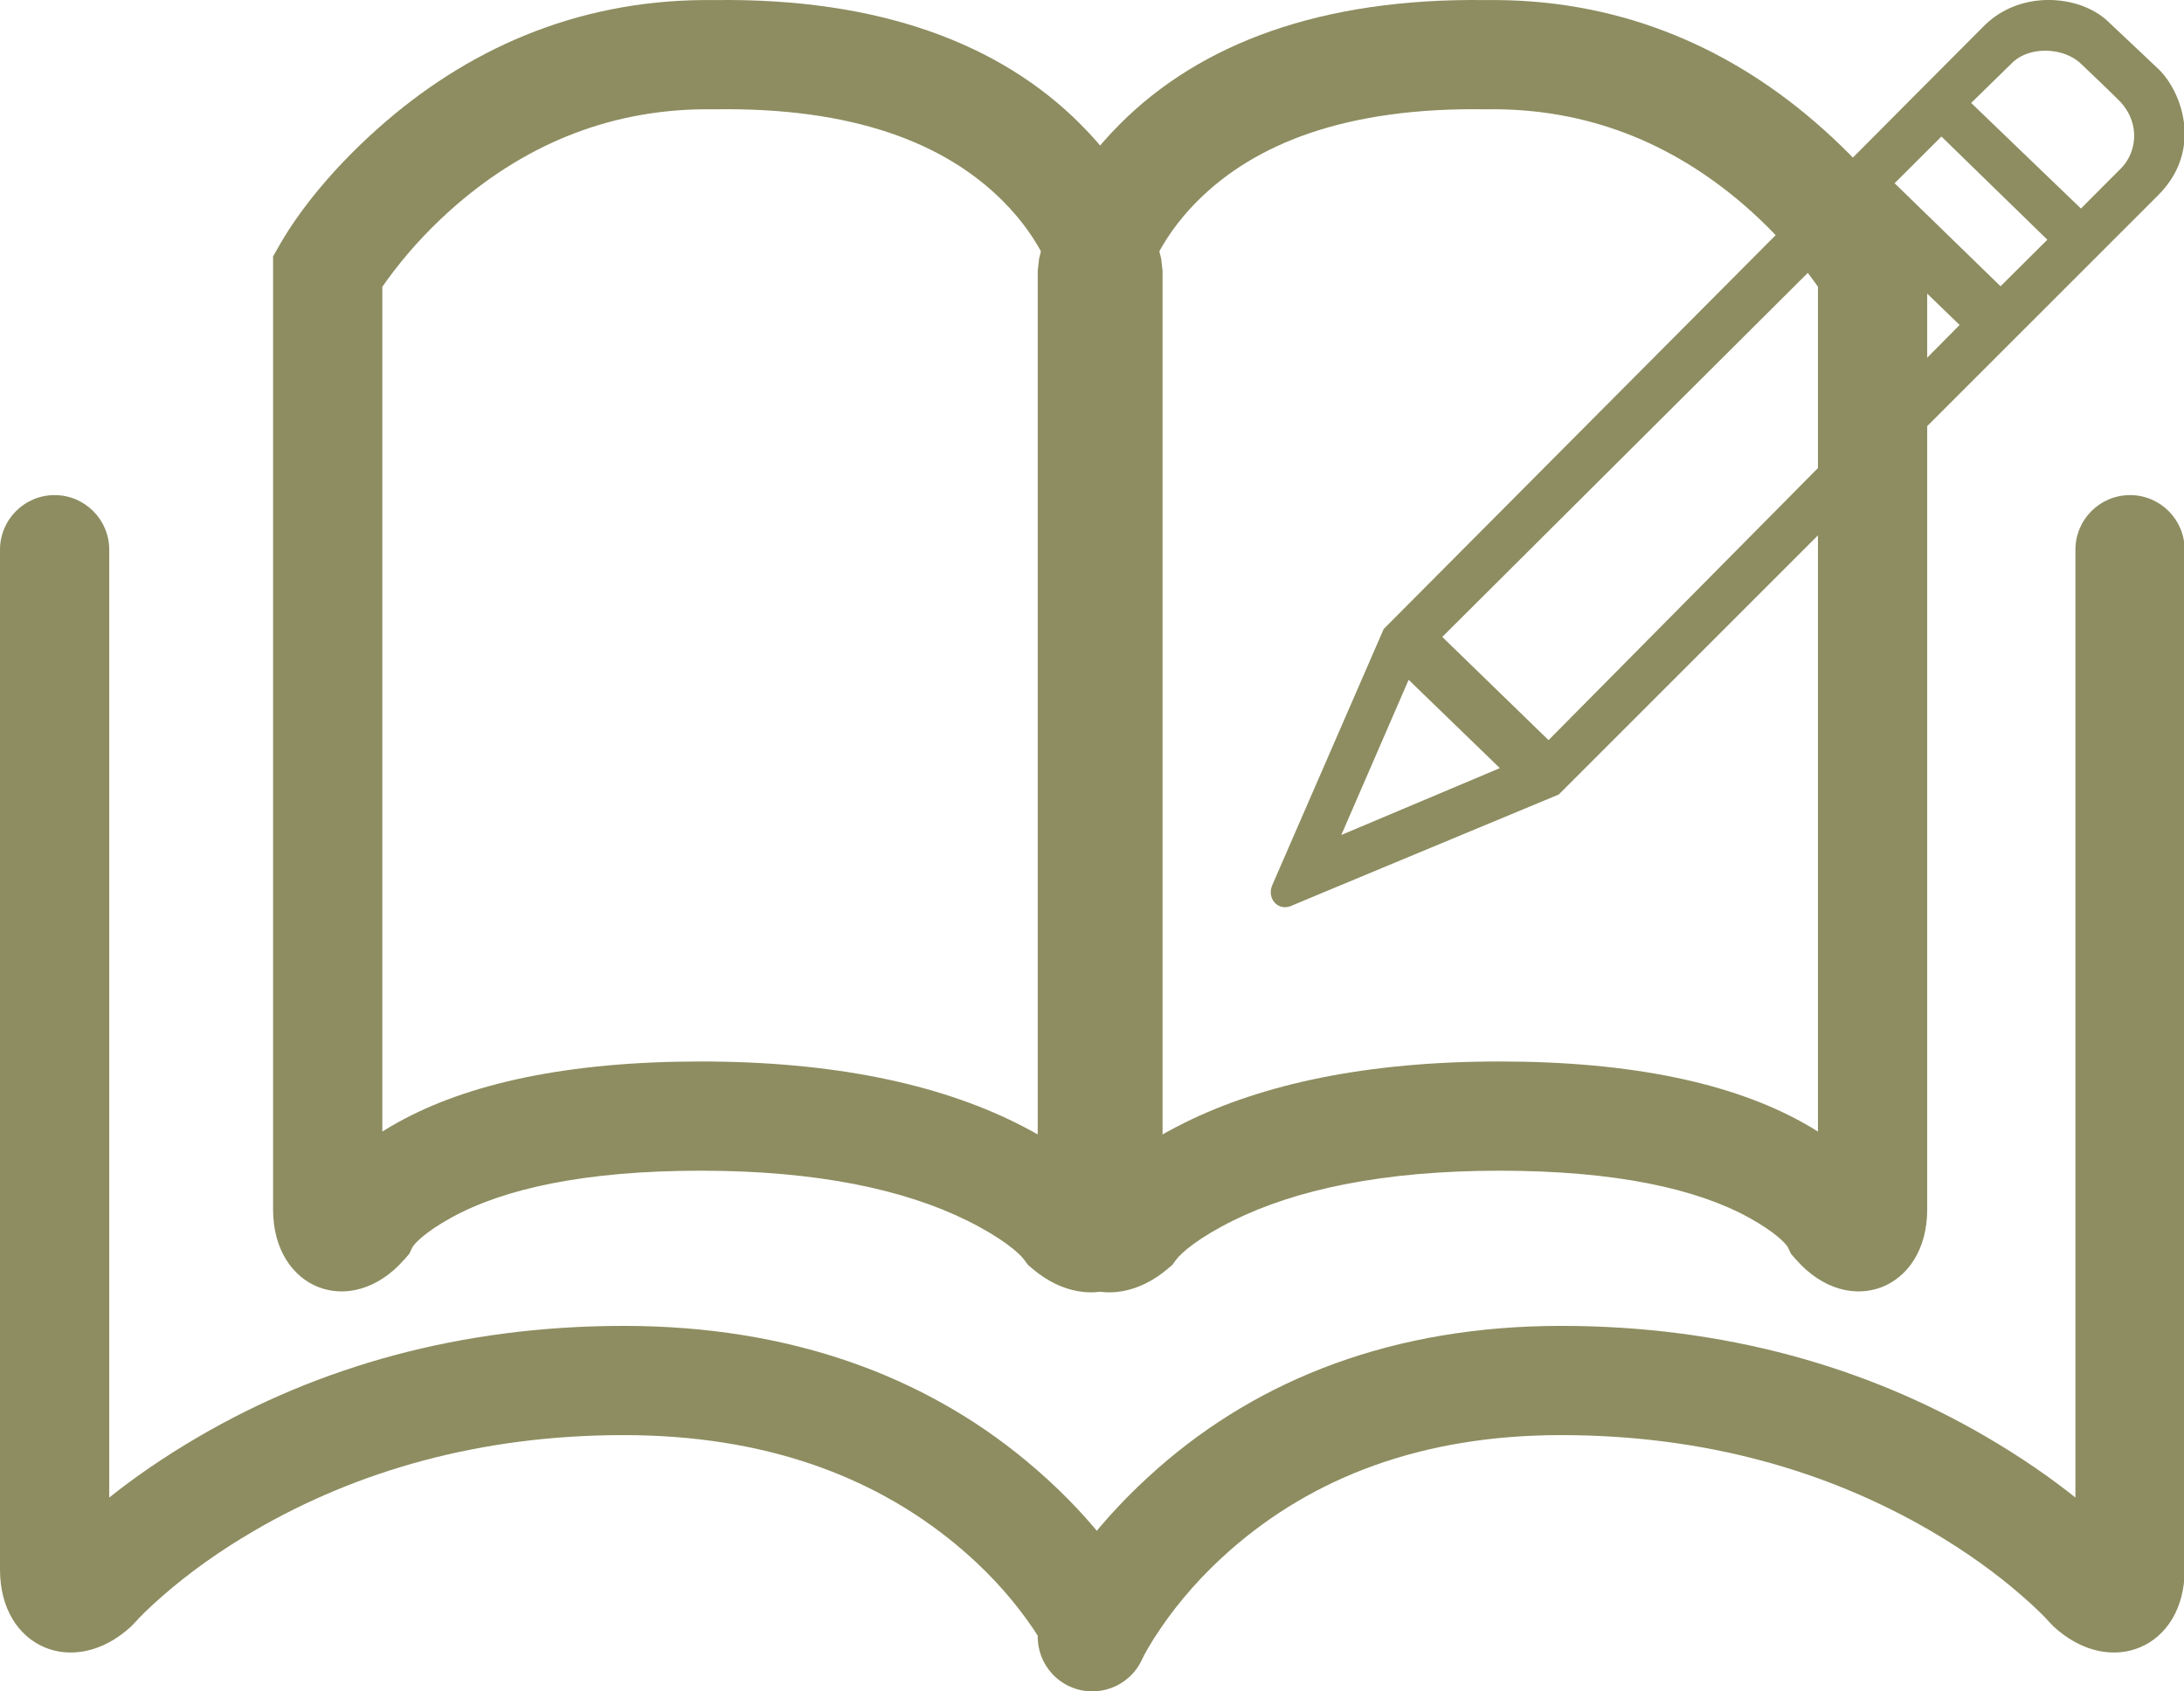 <?xml version="1.0" standalone="no"?><!DOCTYPE svg PUBLIC "-//W3C//DTD SVG 1.1//EN" "http://www.w3.org/Graphics/SVG/1.1/DTD/svg11.dtd"><svg t="1506878247686" class="icon" style="" viewBox="0 0 1322 1024" version="1.1" xmlns="http://www.w3.org/2000/svg" p-id="9106" xmlns:xlink="http://www.w3.org/1999/xlink" width="82.625" height="64"><defs><style type="text/css"></style></defs><path d="M432.985 66.171c83.044-1.235 138.821 20.162 174.212 55.69 11.55 11.597 20.026 23.909 25.904 36.067 3.298 6.822 4.915 11.627 5.316 13.39l-0.82-7.319v568.012c0-2.733 2.702-9.067 12.743-13.515 9.618-4.258 15.616-2.323 17.542-0.699l-21.313 25.271 26.635-19.584c-9.242-12.572-27.978-28.687-58.323-43.724-47.209-23.394-110.123-37.123-190.664-37.123-80.882 0-140.85 13.414-182.947 36.629-28.217 15.56-44.281 32.879-51.149 47.049l29.751 14.42-24.822-21.836c2.386-2.714 9.39-6.136 21.712-1.288 11.937 4.694 14.659 11.429 14.659 14.703V164l-4.368 16.425c1.629-2.846 5.516-8.762 11.637-16.714 10.493-13.632 23.198-27.329 38.056-40.088 42.912-36.853 94.381-58.373 155.249-57.451h0.991z m0.01-66.113c-78.296-1.185-144.907 26.666-199.328 73.403-31.785 27.297-52.902 54.73-63.999 74.115l-4.368 7.631v577.11c0 48.303 47.191 66.864 79.394 30.256l2.967-3.374 1.96-4.044c1.014-2.089 7.571-9.159 23.579-17.988 31.61-17.432 80.677-28.409 151.017-28.409 70.677 0 123.55 11.535 161.304 30.246 20.635 10.226 31.273 19.374 34.413 23.646l2.323 3.161 2.998 2.526c35.015 29.531 78.462 10.289 78.462-36.329V164l-0.82-7.317c-4.988-21.968-19.52-52.031-48.855-81.483C605.652 26.62 532.513-1.435 432.002 0.058h0.993z" p-id="9107" fill="#8d8d61"></path><path d="M0 332.805v617.51c0 47.436 44.931 66.192 79.374 34.361l2.581-2.67c2.375-2.749 7.999-8.454 16.835-16.147 15.248-13.28 33.664-26.658 55.211-39.201 62.045-36.112 136.446-57.823 223.524-57.823 85.286 0 151.251 24.9 201.184 66.252 17.281 14.31 31.325 29.589 42.342 44.749 6.354 8.741 10.138 15.161 11.571 18.105 7.989 16.419 27.775 23.25 44.19 15.263 16.42-7.989 23.252-27.775 15.263-44.192-10.899-22.403-33.749-53.839-71.193-84.85-61.534-50.957-142.306-81.447-243.358-81.447-99.26 0-185.01 25.023-256.786 66.798-43.564 25.357-73.122 51.094-88.824 69.274l25.021 21.612-22.438-24.278c1.873-1.732 7.962-4.002 18.183 0.268 10.644 4.442 13.44 10.991 13.44 13.928V332.805c0-18.259-14.801-33.06-33.06-33.06S0 314.547 0 332.805zM899.851 0.058C799.343-1.435 726.203 26.62 677.814 75.2c-29.336 29.452-43.869 59.514-48.855 81.483l-0.82 7.317v568.012c0 46.618 43.448 65.86 78.462 36.329l2.994-2.526 2.323-3.161c3.14-4.271 13.778-13.419 34.413-23.646 37.756-18.711 90.629-30.246 161.306-30.246 70.34 0 119.405 10.977 151.015 28.409 16.01 8.828 22.567 15.899 23.579 17.988l1.961 4.044 2.967 3.374c32.203 36.608 79.392 18.047 79.392-30.256V155.207l-4.367-7.631c-11.098-19.386-32.216-46.818-63.999-74.115C1043.767 26.724 977.156-1.127 898.859 0.058h0.993z m0.01 66.113c60.869-0.922 112.336 20.598 155.249 57.451 14.856 12.759 27.562 26.456 38.054 40.088 6.123 7.952 10.01 13.868 11.637 16.714l-4.367-16.425v568.317c0-3.274 2.722-10.008 14.657-14.703 12.322-4.848 19.327-1.425 21.713 1.288l-24.822 21.836 29.751-14.42c-6.87-14.168-22.934-31.489-51.149-47.049-42.097-23.216-102.068-36.629-182.947-36.629-80.543 0-143.457 13.729-190.664 37.123-30.346 15.037-49.083 31.152-58.325 43.724l26.635 19.584-21.313-25.271c1.926-1.626 7.926-3.559 17.542 0.699 10.042 4.447 12.745 10.782 12.745 13.515V164l-0.82 7.319c0.4-1.763 2.018-6.568 5.316-13.39 5.877-12.159 14.356-24.47 25.904-36.067 35.391-35.528 91.168-56.925 174.21-55.69h0.993z" p-id="9108" fill="#8d8d61"></path><path d="M1256.277 332.805v617.51c0-2.936 2.796-9.485 13.44-13.928 10.221-4.27 16.31-2 18.183-0.268l-22.438 24.278 25.021-21.612c-15.705-18.18-45.262-43.917-88.828-69.274-71.775-41.775-157.522-66.798-256.783-66.798-101.414 0-182.232 32.14-243.475 85.765-37.138 32.519-59.639 65.392-70.281 88.74-7.572 16.614-0.242 36.221 16.372 43.793 16.614 7.571 36.222 0.242 43.795-16.373 1.453-3.19 5.237-10.021 11.574-19.277 10.943-15.988 24.908-32.083 42.097-47.136 49.506-43.348 114.993-69.39 199.919-69.39 87.078 0 161.479 21.71 223.524 57.823 21.547 12.544 39.962 25.922 55.209 39.201 8.841 7.694 14.462 13.398 16.837 16.147l2.583 2.67c34.442 31.831 79.373 13.075 79.373-34.361V332.805c0-18.259-14.799-33.06-33.058-33.06-18.264 0-33.063 14.801-33.063 33.06z" p-id="9109" fill="#8d8d61"></path><path d="M1306.337 41.615c-14.013-13.247-13.823-13.04-30.521-28.795-16.701-15.754-52.597-19.387-74.866 2.88-22.267 22.269-363.383 365.107-363.383 365.107l-67.377 154.915c-3.592 8.254 3.456 16.125 11.518 12.669 8.062-3.455 161.823-67.377 161.823-67.377L1306.337 118.207c27.739-27.739 14.013-63.347 0-76.592zM811.915 505.5l40.753-93.94 55.207 53.474-95.961 40.466z m125.44-57.408l-64.338-62.489L1123.519 136.078l62.654 60.67-248.818 251.344z m273.6-274.778l-64.117-62.376L1175.177 82.657l64.104 62.473-28.325 28.183z m72.751-71.21a20807.056 20807.056 0 0 0-24.086 24.14l-66.452-63.92 24.868-24.316c10.426-10.194 31.084-9.443 41.585 0.591 10.499 10.034 11.232 10.598 22.609 21.778 13.576 13.339 11.51 31.693 1.477 41.727z" p-id="9110" fill="#8d8d61"></path></svg>
